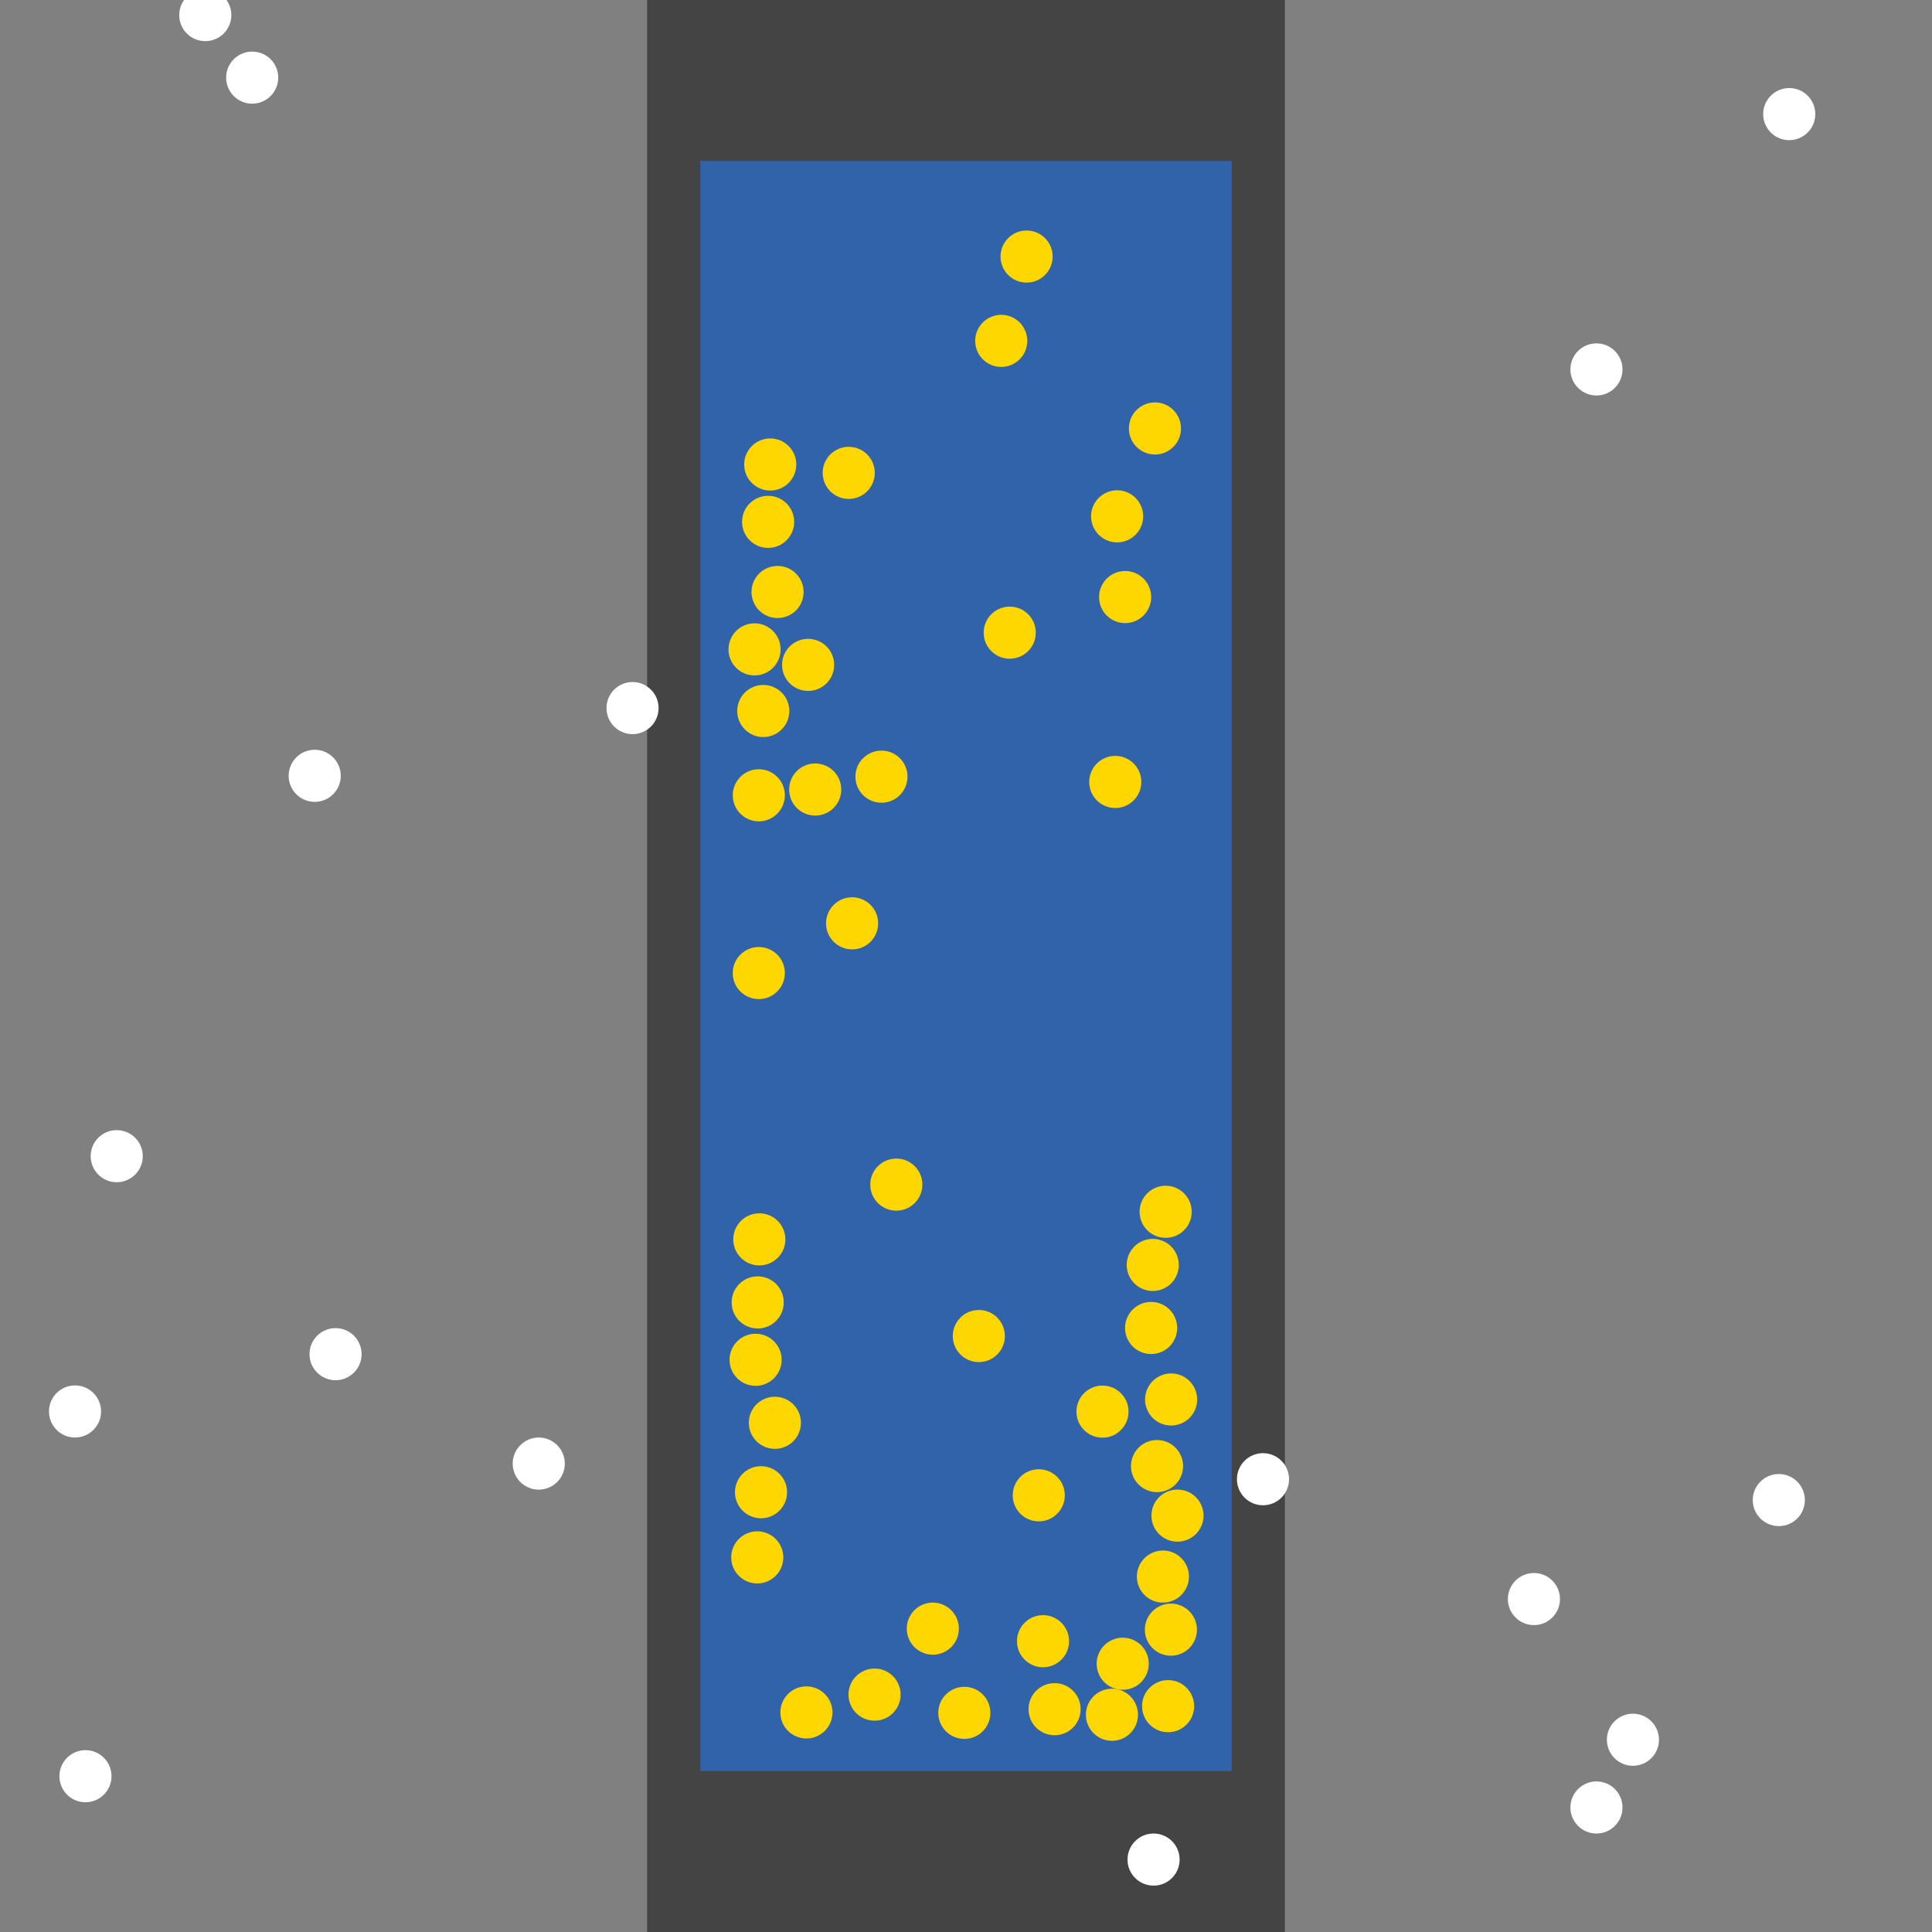 <?xml version="1.0" encoding="UTF-8"?>
<svg xmlns="http://www.w3.org/2000/svg" xmlns:xlink="http://www.w3.org/1999/xlink" width="512pt" height="512pt" viewBox="0 0 512 512" version="1.1">
<rect x="0" y="0" width="512" height="512" fill="#808080" stroke="none"/>
<g id="surface191">
<path style=" stroke:none;fill-rule:nonzero;fill:rgb(26.7%,26.7%,26.7%);fill-opacity:1;" d="M 171.496 0 L 340.508 0 L 340.508 512 L 171.496 512 Z M 171.496 0 "/>
<path style=" stroke:none;fill-rule:nonzero;fill:rgb(19.2%,38.8%,66.7%);fill-opacity:1;" d="M 185.578 42.668 L 326.422 42.668 L 326.422 469.332 L 185.578 469.332 Z M 185.578 42.668 "/>
<path style=" stroke:none;fill-rule:nonzero;fill:rgb(100%,100%,100%);fill-opacity:1;" d="M 429.98 97.898 C 429.98 101.711 426.891 104.805 423.078 104.805 C 419.266 104.805 416.172 101.711 416.172 97.898 C 416.172 94.086 419.266 90.996 423.078 90.996 C 426.891 90.996 429.98 94.086 429.98 97.898 "/>
<path style=" stroke:none;fill-rule:nonzero;fill:rgb(100%,100%,100%);fill-opacity:1;" d="M 439.645 461.051 C 439.645 464.863 436.555 467.953 432.742 467.953 C 428.93 467.953 425.84 464.863 425.84 461.051 C 425.84 457.234 428.93 454.145 432.742 454.145 C 436.555 454.145 439.645 457.234 439.645 461.051 "/>
<path style=" stroke:none;fill-rule:nonzero;fill:rgb(100%,100%,100%);fill-opacity:1;" d="M 29.551 470.715 C 29.551 474.527 26.457 477.617 22.645 477.617 C 18.832 477.617 15.742 474.527 15.742 470.715 C 15.742 466.902 18.832 463.809 22.645 463.809 C 26.457 463.809 29.551 466.902 29.551 470.715 "/>
<path style=" stroke:none;fill-rule:nonzero;fill:rgb(100%,100%,100%);fill-opacity:1;" d="M 481.07 30.238 C 481.07 34.051 477.98 37.145 474.164 37.145 C 470.352 37.145 467.262 34.051 467.262 30.238 C 467.262 26.426 470.352 23.336 474.164 23.336 C 477.98 23.336 481.07 26.426 481.07 30.238 "/>
<path style=" stroke:none;fill-rule:nonzero;fill:rgb(100%,100%,100%);fill-opacity:1;" d="M 73.734 20.574 C 73.734 24.387 70.645 27.477 66.832 27.477 C 63.02 27.477 59.926 24.387 59.926 20.574 C 59.926 16.762 63.02 13.672 66.832 13.672 C 70.645 13.672 73.734 16.762 73.734 20.574 "/>
<path style=" stroke:none;fill-rule:nonzero;fill:rgb(100%,100%,100%);fill-opacity:1;" d="M 312.613 492.809 C 312.613 496.621 309.523 499.711 305.711 499.711 C 301.895 499.711 298.805 496.621 298.805 492.809 C 298.805 488.992 301.895 485.902 305.711 485.902 C 309.523 485.902 312.613 488.992 312.613 492.809 "/>
<path style=" stroke:none;fill-rule:nonzero;fill:rgb(100%,100%,100%);fill-opacity:1;" d="M 413.41 423.766 C 413.41 427.578 410.32 430.672 406.508 430.672 C 402.695 430.672 399.602 427.578 399.602 423.766 C 399.602 419.953 402.695 416.863 406.508 416.863 C 410.32 416.863 413.41 419.953 413.41 423.766 "/>
<path style=" stroke:none;fill-rule:nonzero;fill:rgb(100%,100%,100%);fill-opacity:1;" d="M 37.836 306.398 C 37.836 310.211 34.742 313.305 30.93 313.305 C 27.117 313.305 24.027 310.211 24.027 306.398 C 24.027 302.586 27.117 299.496 30.93 299.496 C 34.742 299.496 37.836 302.586 37.836 306.398 "/>
<path style=" stroke:none;fill-rule:nonzero;fill:rgb(100%,100%,100%);fill-opacity:1;" d="M 26.785 374.059 C 26.785 377.871 23.695 380.961 19.883 380.961 C 16.07 380.961 12.98 377.871 12.98 374.059 C 12.98 370.246 16.07 367.152 19.883 367.152 C 23.695 367.152 26.785 370.246 26.785 374.059 "/>
<path style=" stroke:none;fill-rule:nonzero;fill:rgb(100%,100%,100%);fill-opacity:1;" d="M 95.828 358.867 C 95.828 362.684 92.734 365.773 88.922 365.773 C 85.109 365.773 82.02 362.684 82.02 358.867 C 82.02 355.055 85.109 351.965 88.922 351.965 C 92.734 351.965 95.828 355.055 95.828 358.867 "/>
<path style=" stroke:none;fill-rule:nonzero;fill:rgb(100%,100%,100%);fill-opacity:1;" d="M 61.309 4.004 C 61.309 7.816 58.215 10.906 54.402 10.906 C 50.59 10.906 47.5 7.816 47.5 4.004 C 47.5 0.191 50.59 -2.898 54.402 -2.898 C 58.215 -2.898 61.309 0.191 61.309 4.004 "/>
<path style=" stroke:none;fill-rule:nonzero;fill:rgb(100%,100%,100%);fill-opacity:1;" d="M 341.609 392.008 C 341.609 395.82 338.52 398.914 334.707 398.914 C 330.895 398.914 327.801 395.82 327.801 392.008 C 327.801 388.195 330.895 385.105 334.707 385.105 C 338.52 385.105 341.609 388.195 341.609 392.008 "/>
<path style=" stroke:none;fill-rule:nonzero;fill:rgb(100%,100%,100%);fill-opacity:1;" d="M 429.98 479 C 429.98 482.812 426.891 485.902 423.078 485.902 C 419.266 485.902 416.172 482.812 416.172 479 C 416.172 475.188 419.266 472.094 423.078 472.094 C 426.891 472.094 429.98 475.188 429.98 479 "/>
<path style=" stroke:none;fill-rule:nonzero;fill:rgb(100%,100%,100%);fill-opacity:1;" d="M 149.68 387.867 C 149.68 391.68 146.59 394.77 142.773 394.77 C 138.961 394.77 135.871 391.68 135.871 387.867 C 135.871 384.055 138.961 380.961 142.773 380.961 C 146.59 380.961 149.68 384.055 149.68 387.867 "/>
<path style=" stroke:none;fill-rule:nonzero;fill:rgb(100%,100%,100%);fill-opacity:1;" d="M 90.305 205.602 C 90.305 209.414 87.215 212.504 83.398 212.504 C 79.586 212.504 76.496 209.414 76.496 205.602 C 76.496 201.789 79.586 198.695 83.398 198.695 C 87.215 198.695 90.305 201.789 90.305 205.602 "/>
<path style=" stroke:none;fill-rule:nonzero;fill:rgb(100%,100%,100%);fill-opacity:1;" d="M 174.531 187.648 C 174.531 191.465 171.441 194.555 167.629 194.555 C 163.816 194.555 160.727 191.465 160.727 187.648 C 160.727 183.836 163.816 180.746 167.629 180.746 C 171.441 180.746 174.531 183.836 174.531 187.648 "/>
<path style=" stroke:none;fill-rule:nonzero;fill:rgb(100%,100%,100%);fill-opacity:1;" d="M 478.309 397.531 C 478.309 401.344 475.219 404.438 471.406 404.438 C 467.594 404.438 464.5 401.344 464.5 397.531 C 464.5 393.719 467.594 390.629 471.406 390.629 C 475.219 390.629 478.309 393.719 478.309 397.531 "/>
<path style=" stroke:none;fill-rule:nonzero;fill:rgb(100%,84.3%,0%);fill-opacity:1;" d="M 207.145 360.359 C 207.145 364.172 204.055 367.262 200.238 367.262 C 196.426 367.262 193.336 364.172 193.336 360.359 C 193.336 356.547 196.426 353.453 200.238 353.453 C 204.055 353.453 207.145 356.547 207.145 360.359 "/>
<path style=" stroke:none;fill-rule:nonzero;fill:rgb(100%,84.3%,0%);fill-opacity:1;" d="M 221.062 176.199 C 221.062 180.016 217.973 183.105 214.16 183.105 C 210.348 183.105 207.254 180.016 207.254 176.199 C 207.254 172.387 210.348 169.297 214.16 169.297 C 217.973 169.297 221.062 172.387 221.062 176.199 "/>
<path style=" stroke:none;fill-rule:nonzero;fill:rgb(100%,84.3%,0%);fill-opacity:1;" d="M 208.133 328.445 C 208.133 332.262 205.039 335.352 201.227 335.352 C 197.414 335.352 194.324 332.262 194.324 328.445 C 194.324 324.633 197.414 321.543 201.227 321.543 C 205.039 321.543 208.133 324.633 208.133 328.445 "/>
<path style=" stroke:none;fill-rule:nonzero;fill:rgb(100%,84.3%,0%);fill-opacity:1;" d="M 304.434 440.906 C 304.434 444.723 301.344 447.812 297.531 447.812 C 293.719 447.812 290.625 444.723 290.625 440.906 C 290.625 437.094 293.719 434.004 297.531 434.004 C 301.344 434.004 304.434 437.094 304.434 440.906 "/>
<path style=" stroke:none;fill-rule:nonzero;fill:rgb(100%,84.3%,0%);fill-opacity:1;" d="M 283.312 434.934 C 283.312 438.746 280.223 441.84 276.41 441.84 C 272.598 441.84 269.508 438.746 269.508 434.934 C 269.508 431.121 272.598 428.031 276.41 428.031 C 280.223 428.031 283.312 431.121 283.312 434.934 "/>
<path style=" stroke:none;fill-rule:nonzero;fill:rgb(100%,84.3%,0%);fill-opacity:1;" d="M 266.301 354.066 C 266.301 357.879 263.211 360.969 259.398 360.969 C 255.586 360.969 252.492 357.879 252.492 354.066 C 252.492 350.254 255.586 347.16 259.398 347.16 C 263.211 347.16 266.301 350.254 266.301 354.066 "/>
<path style=" stroke:none;fill-rule:nonzero;fill:rgb(100%,84.3%,0%);fill-opacity:1;" d="M 238.668 449.09 C 238.668 452.902 235.578 455.992 231.766 455.992 C 227.953 455.992 224.859 452.902 224.859 449.09 C 224.859 445.273 227.953 442.184 231.766 442.184 C 235.578 442.184 238.668 445.273 238.668 449.09 "/>
<path style=" stroke:none;fill-rule:nonzero;fill:rgb(100%,84.3%,0%);fill-opacity:1;" d="M 316.461 452.152 C 316.461 455.965 313.371 459.055 309.559 459.055 C 305.746 459.055 302.652 455.965 302.652 452.152 C 302.652 448.34 305.746 445.246 309.559 445.246 C 313.371 445.246 316.461 448.34 316.461 452.152 "/>
<path style=" stroke:none;fill-rule:nonzero;fill:rgb(100%,84.3%,0%);fill-opacity:1;" d="M 318.949 401.656 C 318.949 405.469 315.855 408.559 312.043 408.559 C 308.23 408.559 305.141 405.469 305.141 401.656 C 305.141 397.844 308.23 394.754 312.043 394.754 C 315.855 394.754 318.949 397.844 318.949 401.656 "/>
<path style=" stroke:none;fill-rule:nonzero;fill:rgb(100%,84.3%,0%);fill-opacity:1;" d="M 232.719 244.691 C 232.719 248.504 229.629 251.598 225.812 251.598 C 222 251.598 218.91 248.504 218.91 244.691 C 218.91 240.879 222 237.789 225.812 237.789 C 229.629 237.789 232.719 240.879 232.719 244.691 "/>
<path style=" stroke:none;fill-rule:nonzero;fill:rgb(100%,84.3%,0%);fill-opacity:1;" d="M 207.992 210.762 C 207.992 214.574 204.902 217.664 201.09 217.664 C 197.277 217.664 194.188 214.574 194.188 210.762 C 194.188 206.949 197.277 203.855 201.09 203.855 C 204.902 203.855 207.992 206.949 207.992 210.762 "/>
<path style=" stroke:none;fill-rule:nonzero;fill:rgb(100%,84.3%,0%);fill-opacity:1;" d="M 282.188 396.27 C 282.188 400.082 279.098 403.176 275.285 403.176 C 271.473 403.176 268.383 400.082 268.383 396.27 C 268.383 392.457 271.473 389.367 275.285 389.367 C 279.098 389.367 282.188 392.457 282.188 396.27 "/>
<path style=" stroke:none;fill-rule:nonzero;fill:rgb(100%,84.3%,0%);fill-opacity:1;" d="M 305.074 158.23 C 305.074 162.043 301.984 165.133 298.172 165.133 C 294.355 165.133 291.266 162.043 291.266 158.23 C 291.266 154.418 294.355 151.324 298.172 151.324 C 301.984 151.324 305.074 154.418 305.074 158.23 "/>
<path style=" stroke:none;fill-rule:nonzero;fill:rgb(100%,84.3%,0%);fill-opacity:1;" d="M 206.867 172.098 C 206.867 175.91 203.777 179 199.965 179 C 196.152 179 193.059 175.91 193.059 172.098 C 193.059 168.285 196.152 165.191 199.965 165.191 C 203.777 165.191 206.867 168.285 206.867 172.098 "/>
<path style=" stroke:none;fill-rule:nonzero;fill:rgb(100%,84.3%,0%);fill-opacity:1;" d="M 286.379 452.949 C 286.379 456.766 283.285 459.855 279.473 459.855 C 275.66 459.855 272.57 456.766 272.57 452.949 C 272.57 449.137 275.66 446.047 279.473 446.047 C 283.285 446.047 286.379 449.137 286.379 452.949 "/>
<path style=" stroke:none;fill-rule:nonzero;fill:rgb(100%,84.3%,0%);fill-opacity:1;" d="M 208.582 395.457 C 208.582 399.27 205.492 402.359 201.68 402.359 C 197.863 402.359 194.773 399.27 194.773 395.457 C 194.773 391.645 197.863 388.555 201.68 388.555 C 205.492 388.555 208.582 391.645 208.582 395.457 "/>
<path style=" stroke:none;fill-rule:nonzero;fill:rgb(100%,84.3%,0%);fill-opacity:1;" d="M 212.254 377.055 C 212.254 380.867 209.16 383.961 205.348 383.961 C 201.535 383.961 198.445 380.867 198.445 377.055 C 198.445 373.242 201.535 370.152 205.348 370.152 C 209.16 370.152 212.254 373.242 212.254 377.055 "/>
<path style=" stroke:none;fill-rule:nonzero;fill:rgb(100%,84.3%,0%);fill-opacity:1;" d="M 312.391 335.219 C 312.391 339.031 309.301 342.125 305.488 342.125 C 301.676 342.125 298.586 339.031 298.586 335.219 C 298.586 331.406 301.676 328.316 305.488 328.316 C 309.301 328.316 312.391 331.406 312.391 335.219 "/>
<path style=" stroke:none;fill-rule:nonzero;fill:rgb(100%,84.3%,0%);fill-opacity:1;" d="M 209.176 188.422 C 209.176 192.234 206.082 195.328 202.27 195.328 C 198.457 195.328 195.367 192.234 195.367 188.422 C 195.367 184.609 198.457 181.52 202.27 181.52 C 206.082 181.52 209.176 184.609 209.176 188.422 "/>
<path style=" stroke:none;fill-rule:nonzero;fill:rgb(100%,84.3%,0%);fill-opacity:1;" d="M 313.527 388.527 C 313.527 392.34 310.438 395.43 306.621 395.43 C 302.809 395.43 299.719 392.34 299.719 388.527 C 299.719 384.715 302.809 381.621 306.621 381.621 C 310.438 381.621 313.527 384.715 313.527 388.527 "/>
<path style=" stroke:none;fill-rule:nonzero;fill:rgb(100%,84.3%,0%);fill-opacity:1;" d="M 302.953 136.836 C 302.953 140.648 299.859 143.738 296.047 143.738 C 292.234 143.738 289.145 140.648 289.145 136.836 C 289.145 133.023 292.234 129.93 296.047 129.93 C 299.859 129.93 302.953 133.023 302.953 136.836 "/>
<path style=" stroke:none;fill-rule:nonzero;fill:rgb(100%,84.3%,0%);fill-opacity:1;" d="M 262.461 453.93 C 262.461 457.742 259.371 460.832 255.559 460.832 C 251.746 460.832 248.652 457.742 248.652 453.93 C 248.652 450.117 251.746 447.023 255.559 447.023 C 259.371 447.023 262.461 450.117 262.461 453.93 "/>
<path style=" stroke:none;fill-rule:nonzero;fill:rgb(100%,84.3%,0%);fill-opacity:1;" d="M 301.578 454.43 C 301.578 458.242 298.488 461.332 294.676 461.332 C 290.863 461.332 287.77 458.242 287.77 454.43 C 287.77 450.617 290.863 447.523 294.676 447.523 C 298.488 447.523 301.578 450.617 301.578 454.43 "/>
<path style=" stroke:none;fill-rule:nonzero;fill:rgb(100%,84.3%,0%);fill-opacity:1;" d="M 302.461 207.223 C 302.461 211.035 299.371 214.129 295.559 214.129 C 291.742 214.129 288.652 211.035 288.652 207.223 C 288.652 203.41 291.742 200.32 295.559 200.32 C 299.371 200.32 302.461 203.41 302.461 207.223 "/>
<path style=" stroke:none;fill-rule:nonzero;fill:rgb(100%,84.3%,0%);fill-opacity:1;" d="M 254.109 431.605 C 254.109 435.418 251.02 438.512 247.203 438.512 C 243.391 438.512 240.301 435.418 240.301 431.605 C 240.301 427.793 243.391 424.703 247.203 424.703 C 251.02 424.703 254.109 427.793 254.109 431.605 "/>
<path style=" stroke:none;fill-rule:nonzero;fill:rgb(100%,84.3%,0%);fill-opacity:1;" d="M 212.965 156.883 C 212.965 160.695 209.871 163.785 206.059 163.785 C 202.246 163.785 199.156 160.695 199.156 156.883 C 199.156 153.066 202.246 149.977 206.059 149.977 C 209.871 149.977 212.965 153.066 212.965 156.883 "/>
<path style=" stroke:none;fill-rule:nonzero;fill:rgb(100%,84.3%,0%);fill-opacity:1;" d="M 274.492 167.664 C 274.492 171.477 271.402 174.57 267.59 174.57 C 263.773 174.57 260.684 171.477 260.684 167.664 C 260.684 163.852 263.773 160.762 267.59 160.762 C 271.402 160.762 274.492 163.852 274.492 167.664 "/>
<path style=" stroke:none;fill-rule:nonzero;fill:rgb(100%,84.3%,0%);fill-opacity:1;" d="M 317.262 370.875 C 317.262 374.688 314.168 377.781 310.355 377.781 C 306.543 377.781 303.453 374.688 303.453 370.875 C 303.453 367.062 306.543 363.973 310.355 363.973 C 314.168 363.973 317.262 367.062 317.262 370.875 "/>
<path style=" stroke:none;fill-rule:nonzero;fill:rgb(100%,84.3%,0%);fill-opacity:1;" d="M 207.586 412.727 C 207.586 416.539 204.496 419.629 200.684 419.629 C 196.867 419.629 193.777 416.539 193.777 412.727 C 193.777 408.914 196.867 405.82 200.684 405.82 C 204.496 405.82 207.586 408.914 207.586 412.727 "/>
<path style=" stroke:none;fill-rule:nonzero;fill:rgb(100%,84.3%,0%);fill-opacity:1;" d="M 240.496 205.824 C 240.496 209.637 237.406 212.73 233.594 212.73 C 229.781 212.73 226.691 209.637 226.691 205.824 C 226.691 202.012 229.781 198.922 233.594 198.922 C 237.406 198.922 240.496 202.012 240.496 205.824 "/>
<path style=" stroke:none;fill-rule:nonzero;fill:rgb(100%,84.3%,0%);fill-opacity:1;" d="M 272.238 90.336 C 272.238 94.148 269.148 97.242 265.336 97.242 C 261.523 97.242 258.434 94.148 258.434 90.336 C 258.434 86.523 261.523 83.434 265.336 83.434 C 269.148 83.434 272.238 86.523 272.238 90.336 "/>
<path style=" stroke:none;fill-rule:nonzero;fill:rgb(100%,84.3%,0%);fill-opacity:1;" d="M 207.699 345.152 C 207.699 348.969 204.609 352.059 200.797 352.059 C 196.984 352.059 193.895 348.969 193.895 345.152 C 193.895 341.34 196.984 338.25 200.797 338.25 C 204.609 338.25 207.699 341.34 207.699 345.152 "/>
<path style=" stroke:none;fill-rule:nonzero;fill:rgb(100%,84.3%,0%);fill-opacity:1;" d="M 299.074 374.098 C 299.074 377.91 295.98 381 292.168 381 C 288.355 381 285.266 377.91 285.266 374.098 C 285.266 370.285 288.355 367.191 292.168 367.191 C 295.98 367.191 299.074 370.285 299.074 374.098 "/>
<path style=" stroke:none;fill-rule:nonzero;fill:rgb(100%,84.3%,0%);fill-opacity:1;" d="M 231.824 125.316 C 231.824 129.129 228.734 132.219 224.922 132.219 C 221.109 132.219 218.016 129.129 218.016 125.316 C 218.016 121.504 221.109 118.41 224.922 118.41 C 228.734 118.41 231.824 121.504 231.824 125.316 "/>
<path style=" stroke:none;fill-rule:nonzero;fill:rgb(100%,84.3%,0%);fill-opacity:1;" d="M 207.992 257.871 C 207.992 261.684 204.902 264.773 201.09 264.773 C 197.273 264.773 194.184 261.684 194.184 257.871 C 194.184 254.059 197.273 250.969 201.09 250.969 C 204.902 250.969 207.992 254.059 207.992 257.871 "/>
<path style=" stroke:none;fill-rule:nonzero;fill:rgb(100%,84.3%,0%);fill-opacity:1;" d="M 315.812 321.137 C 315.812 324.949 312.723 328.039 308.91 328.039 C 305.098 328.039 302.004 324.949 302.004 321.137 C 302.004 317.324 305.098 314.23 308.91 314.23 C 312.723 314.23 315.812 317.324 315.812 321.137 "/>
<path style=" stroke:none;fill-rule:nonzero;fill:rgb(100%,84.3%,0%);fill-opacity:1;" d="M 312.977 113.543 C 312.977 117.355 309.887 120.449 306.07 120.449 C 302.258 120.449 299.168 117.355 299.168 113.543 C 299.168 109.73 302.258 106.641 306.07 106.641 C 309.887 106.641 312.977 109.73 312.977 113.543 "/>
<path style=" stroke:none;fill-rule:nonzero;fill:rgb(100%,84.3%,0%);fill-opacity:1;" d="M 278.961 67.988 C 278.961 71.801 275.867 74.895 272.055 74.895 C 268.242 74.895 265.152 71.801 265.152 67.988 C 265.152 64.176 268.242 61.086 272.055 61.086 C 275.867 61.086 278.961 64.176 278.961 67.988 "/>
<path style=" stroke:none;fill-rule:nonzero;fill:rgb(100%,84.3%,0%);fill-opacity:1;" d="M 317.203 431.879 C 317.203 435.691 314.113 438.781 310.301 438.781 C 306.488 438.781 303.398 435.691 303.398 431.879 C 303.398 428.066 306.488 424.973 310.301 424.973 C 314.113 424.973 317.203 428.066 317.203 431.879 "/>
<path style=" stroke:none;fill-rule:nonzero;fill:rgb(100%,84.3%,0%);fill-opacity:1;" d="M 211.023 123.098 C 211.023 126.91 207.93 130 204.117 130 C 200.305 130 197.215 126.91 197.215 123.098 C 197.215 119.285 200.305 116.191 204.117 116.191 C 207.93 116.191 211.023 119.285 211.023 123.098 "/>
<path style=" stroke:none;fill-rule:nonzero;fill:rgb(100%,84.3%,0%);fill-opacity:1;" d="M 315.086 417.805 C 315.086 421.617 311.996 424.711 308.184 424.711 C 304.371 424.711 301.277 421.617 301.277 417.805 C 301.277 413.992 304.371 410.902 308.184 410.902 C 311.996 410.902 315.086 413.992 315.086 417.805 "/>
<path style=" stroke:none;fill-rule:nonzero;fill:rgb(100%,84.3%,0%);fill-opacity:1;" d="M 244.438 313.934 C 244.438 317.746 241.348 320.84 237.531 320.84 C 233.719 320.84 230.629 317.746 230.629 313.934 C 230.629 310.121 233.719 307.031 237.531 307.031 C 241.348 307.031 244.438 310.121 244.438 313.934 "/>
<path style=" stroke:none;fill-rule:nonzero;fill:rgb(100%,84.3%,0%);fill-opacity:1;" d="M 222.941 209.234 C 222.941 213.047 219.848 216.137 216.035 216.137 C 212.223 216.137 209.133 213.047 209.133 209.234 C 209.133 205.422 212.223 202.328 216.035 202.328 C 219.848 202.328 222.941 205.422 222.941 209.234 "/>
<path style=" stroke:none;fill-rule:nonzero;fill:rgb(100%,84.3%,0%);fill-opacity:1;" d="M 210.465 138.301 C 210.465 142.113 207.375 145.207 203.562 145.207 C 199.746 145.207 196.656 142.113 196.656 138.301 C 196.656 134.488 199.746 131.398 203.562 131.398 C 207.375 131.398 210.465 134.488 210.465 138.301 "/>
<path style=" stroke:none;fill-rule:nonzero;fill:rgb(100%,84.3%,0%);fill-opacity:1;" d="M 311.961 351.926 C 311.961 355.738 308.871 358.832 305.059 358.832 C 301.246 358.832 298.152 355.738 298.152 351.926 C 298.152 348.113 301.246 345.023 305.059 345.023 C 308.871 345.023 311.961 348.113 311.961 351.926 "/>
<path style=" stroke:none;fill-rule:nonzero;fill:rgb(100%,84.3%,0%);fill-opacity:1;" d="M 220.609 453.812 C 220.609 457.625 217.52 460.715 213.703 460.715 C 209.891 460.715 206.801 457.625 206.801 453.812 C 206.801 449.996 209.891 446.906 213.703 446.906 C 217.52 446.906 220.609 449.996 220.609 453.812 "/>
</g>
</svg>
